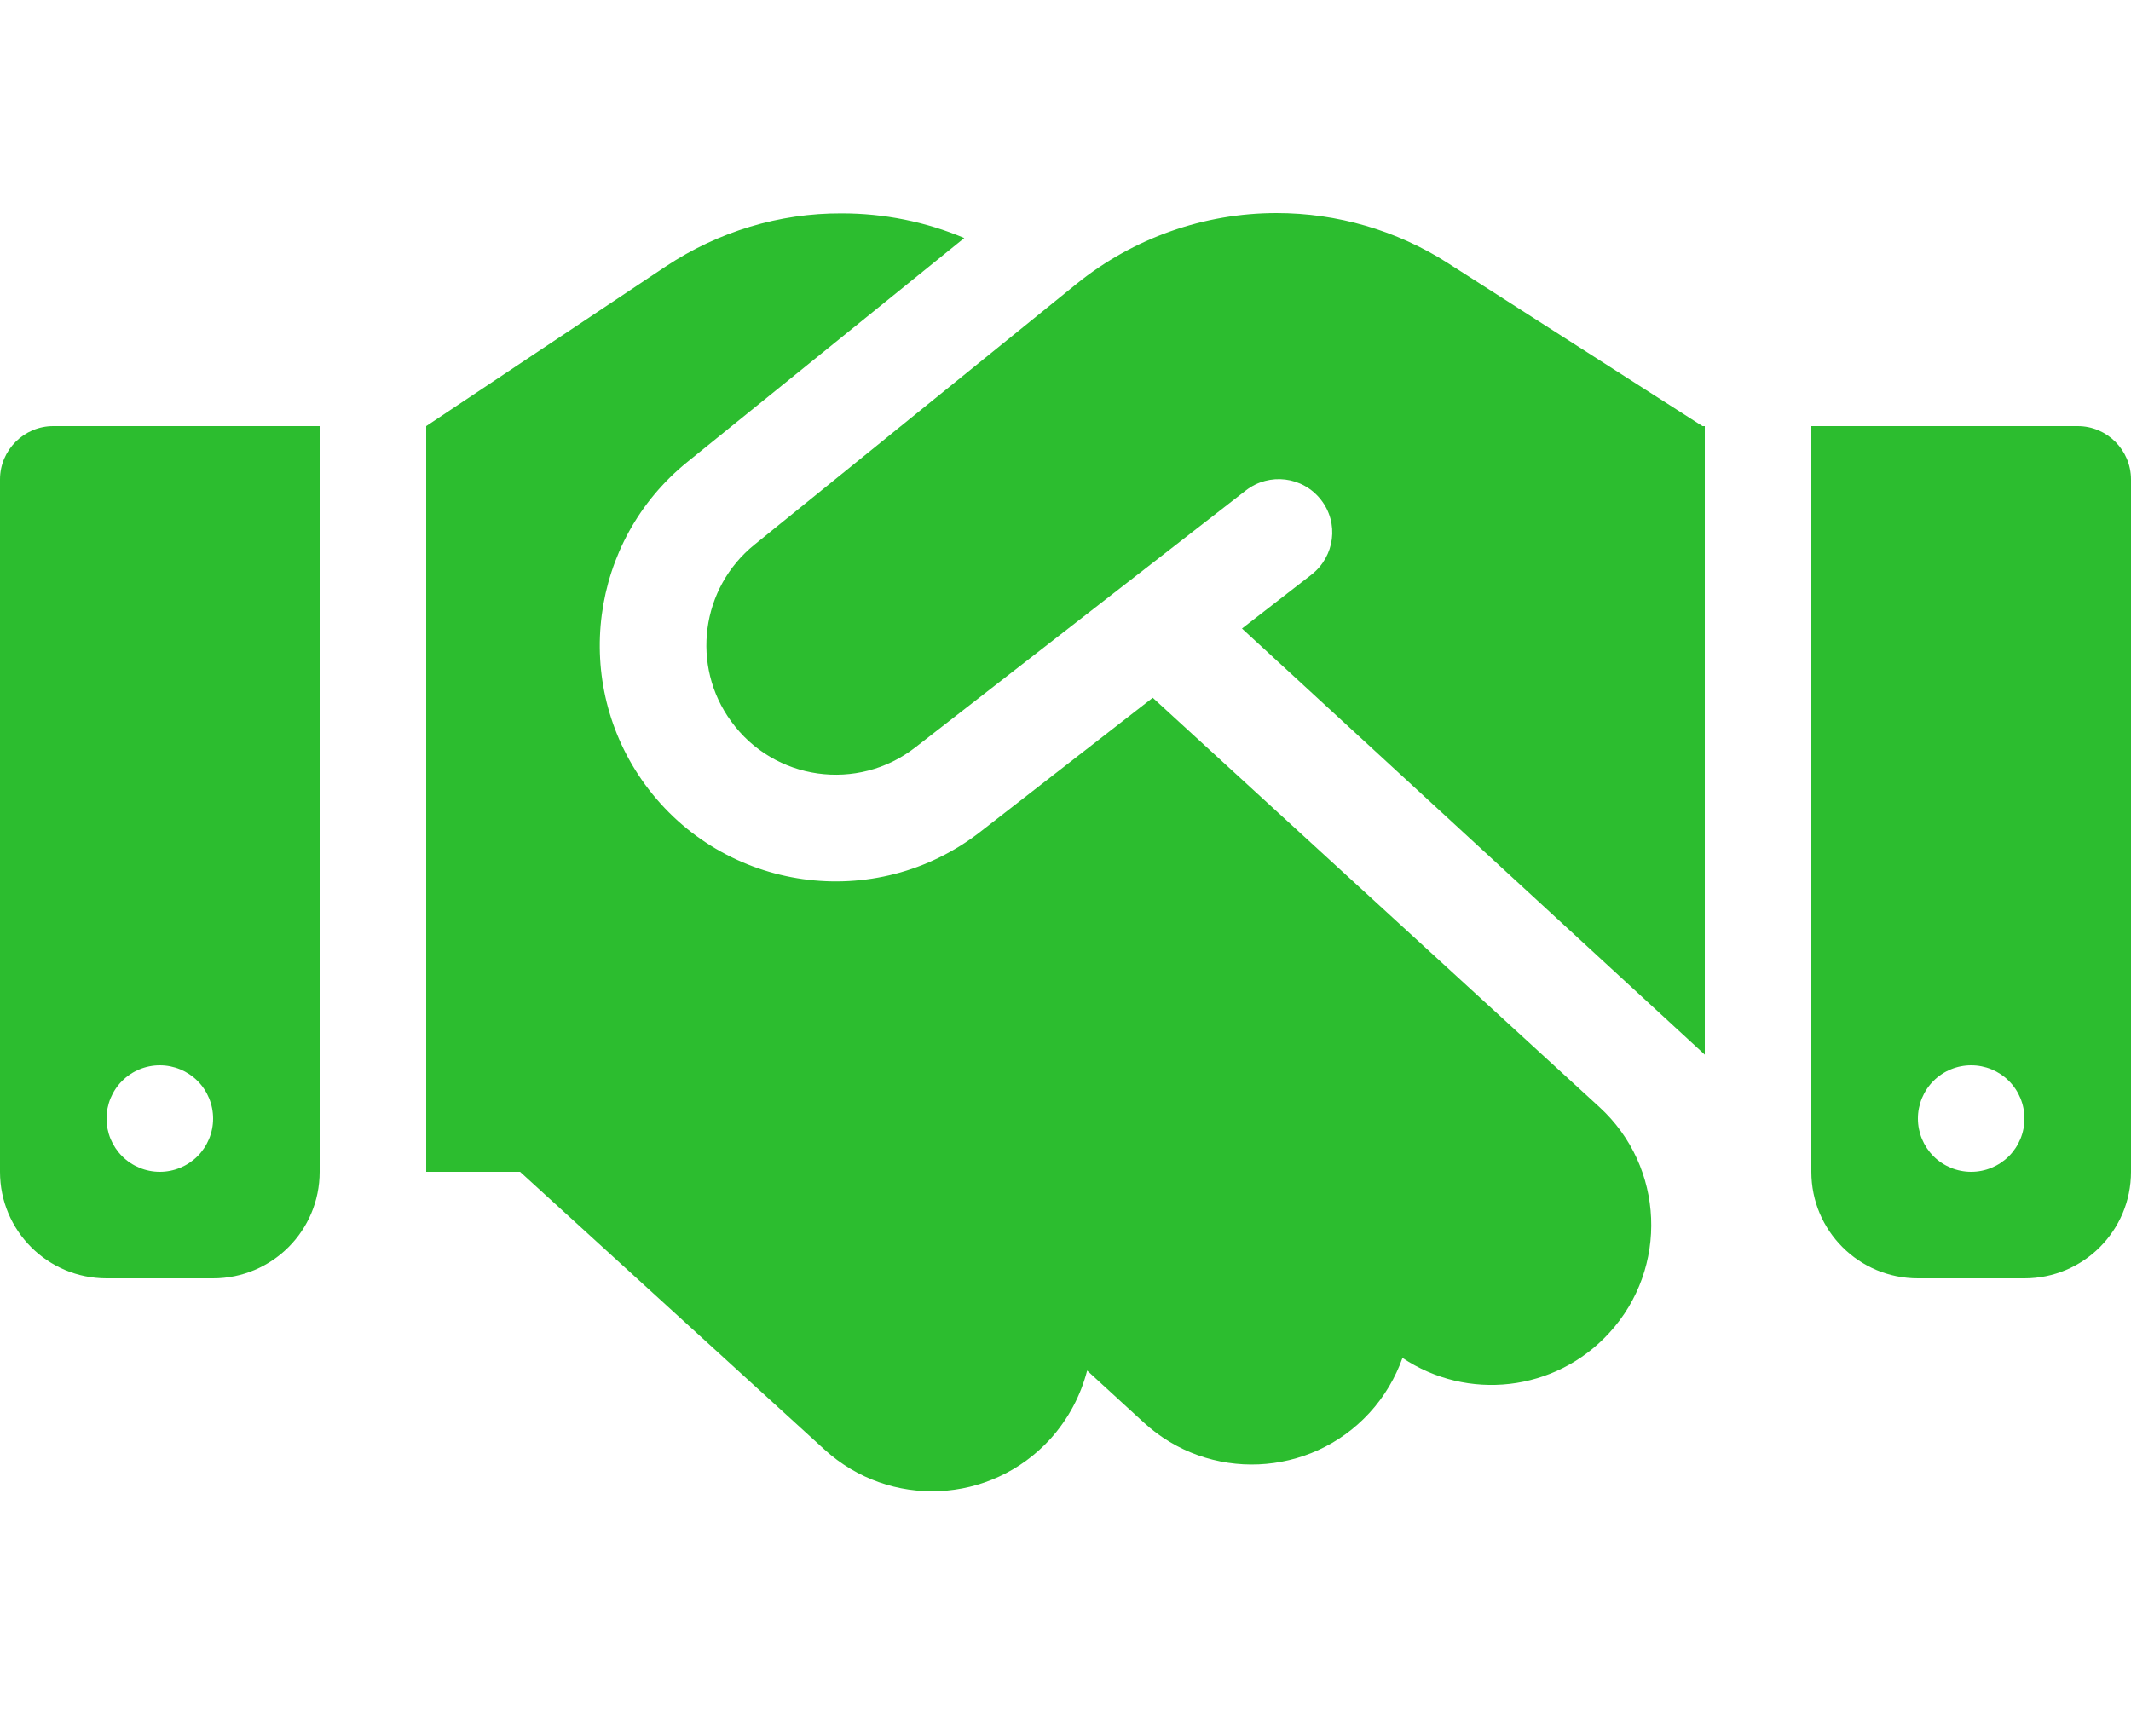 <svg width="54" height="44" viewBox="0 0 54 44" fill="none" xmlns="http://www.w3.org/2000/svg">
<g id="fa6-solid:handshake">
<path id="Vector" d="M27.287 7.189L19.119 13.804C17.761 14.9 17.499 16.875 18.529 18.284C19.617 19.786 21.735 20.081 23.195 18.942L31.573 12.428C32.164 11.973 33.008 12.074 33.472 12.665C33.936 13.255 33.826 14.099 33.235 14.563L31.472 15.93L43.2 26.73V10.8H43.141L42.812 10.589L36.686 6.666C35.395 5.839 33.885 5.4 32.349 5.4C30.51 5.4 28.721 6.033 27.287 7.189ZM29.211 17.685L24.848 21.077C22.191 23.152 18.335 22.612 16.343 19.879C14.47 17.305 14.943 13.711 17.415 11.711L24.435 6.033C23.456 5.619 22.402 5.408 21.33 5.408C19.744 5.4 18.2 5.872 16.875 6.75L10.8 10.8V29.7H13.179L20.891 36.737C22.545 38.247 25.102 38.129 26.612 36.475C27.076 35.961 27.388 35.361 27.548 34.737L28.983 36.053C30.628 37.564 33.193 37.454 34.703 35.809C35.083 35.395 35.362 34.914 35.539 34.416C37.176 35.513 39.403 35.285 40.778 33.784C42.289 32.138 42.179 29.573 40.534 28.063L29.211 17.685ZM1.35 10.8C0.608 10.8 0 11.407 0 12.15V29.7C0 31.193 1.207 32.4 2.7 32.4H5.4C6.893 32.4 8.1 31.193 8.1 29.7V10.8H1.35ZM4.05 27C4.408 27 4.751 27.142 5.005 27.395C5.258 27.648 5.4 27.992 5.4 28.35C5.4 28.708 5.258 29.051 5.005 29.305C4.751 29.558 4.408 29.7 4.05 29.7C3.692 29.7 3.349 29.558 3.095 29.305C2.842 29.051 2.7 28.708 2.7 28.35C2.7 27.992 2.842 27.648 3.095 27.395C3.349 27.142 3.692 27 4.05 27ZM45.9 10.8V29.7C45.9 31.193 47.107 32.4 48.6 32.4H51.3C52.793 32.4 54 31.193 54 29.7V12.15C54 11.407 53.392 10.8 52.65 10.8H45.9ZM48.6 28.35C48.6 27.992 48.742 27.648 48.995 27.395C49.249 27.142 49.592 27 49.95 27C50.308 27 50.651 27.142 50.905 27.395C51.158 27.648 51.3 27.992 51.3 28.35C51.3 28.708 51.158 29.051 50.905 29.305C50.651 29.558 50.308 29.7 49.95 29.7C49.592 29.7 49.249 29.558 48.995 29.305C48.742 29.051 48.6 28.708 48.6 28.35Z" fill="#2CBD2F"/>
</g>
</svg>
